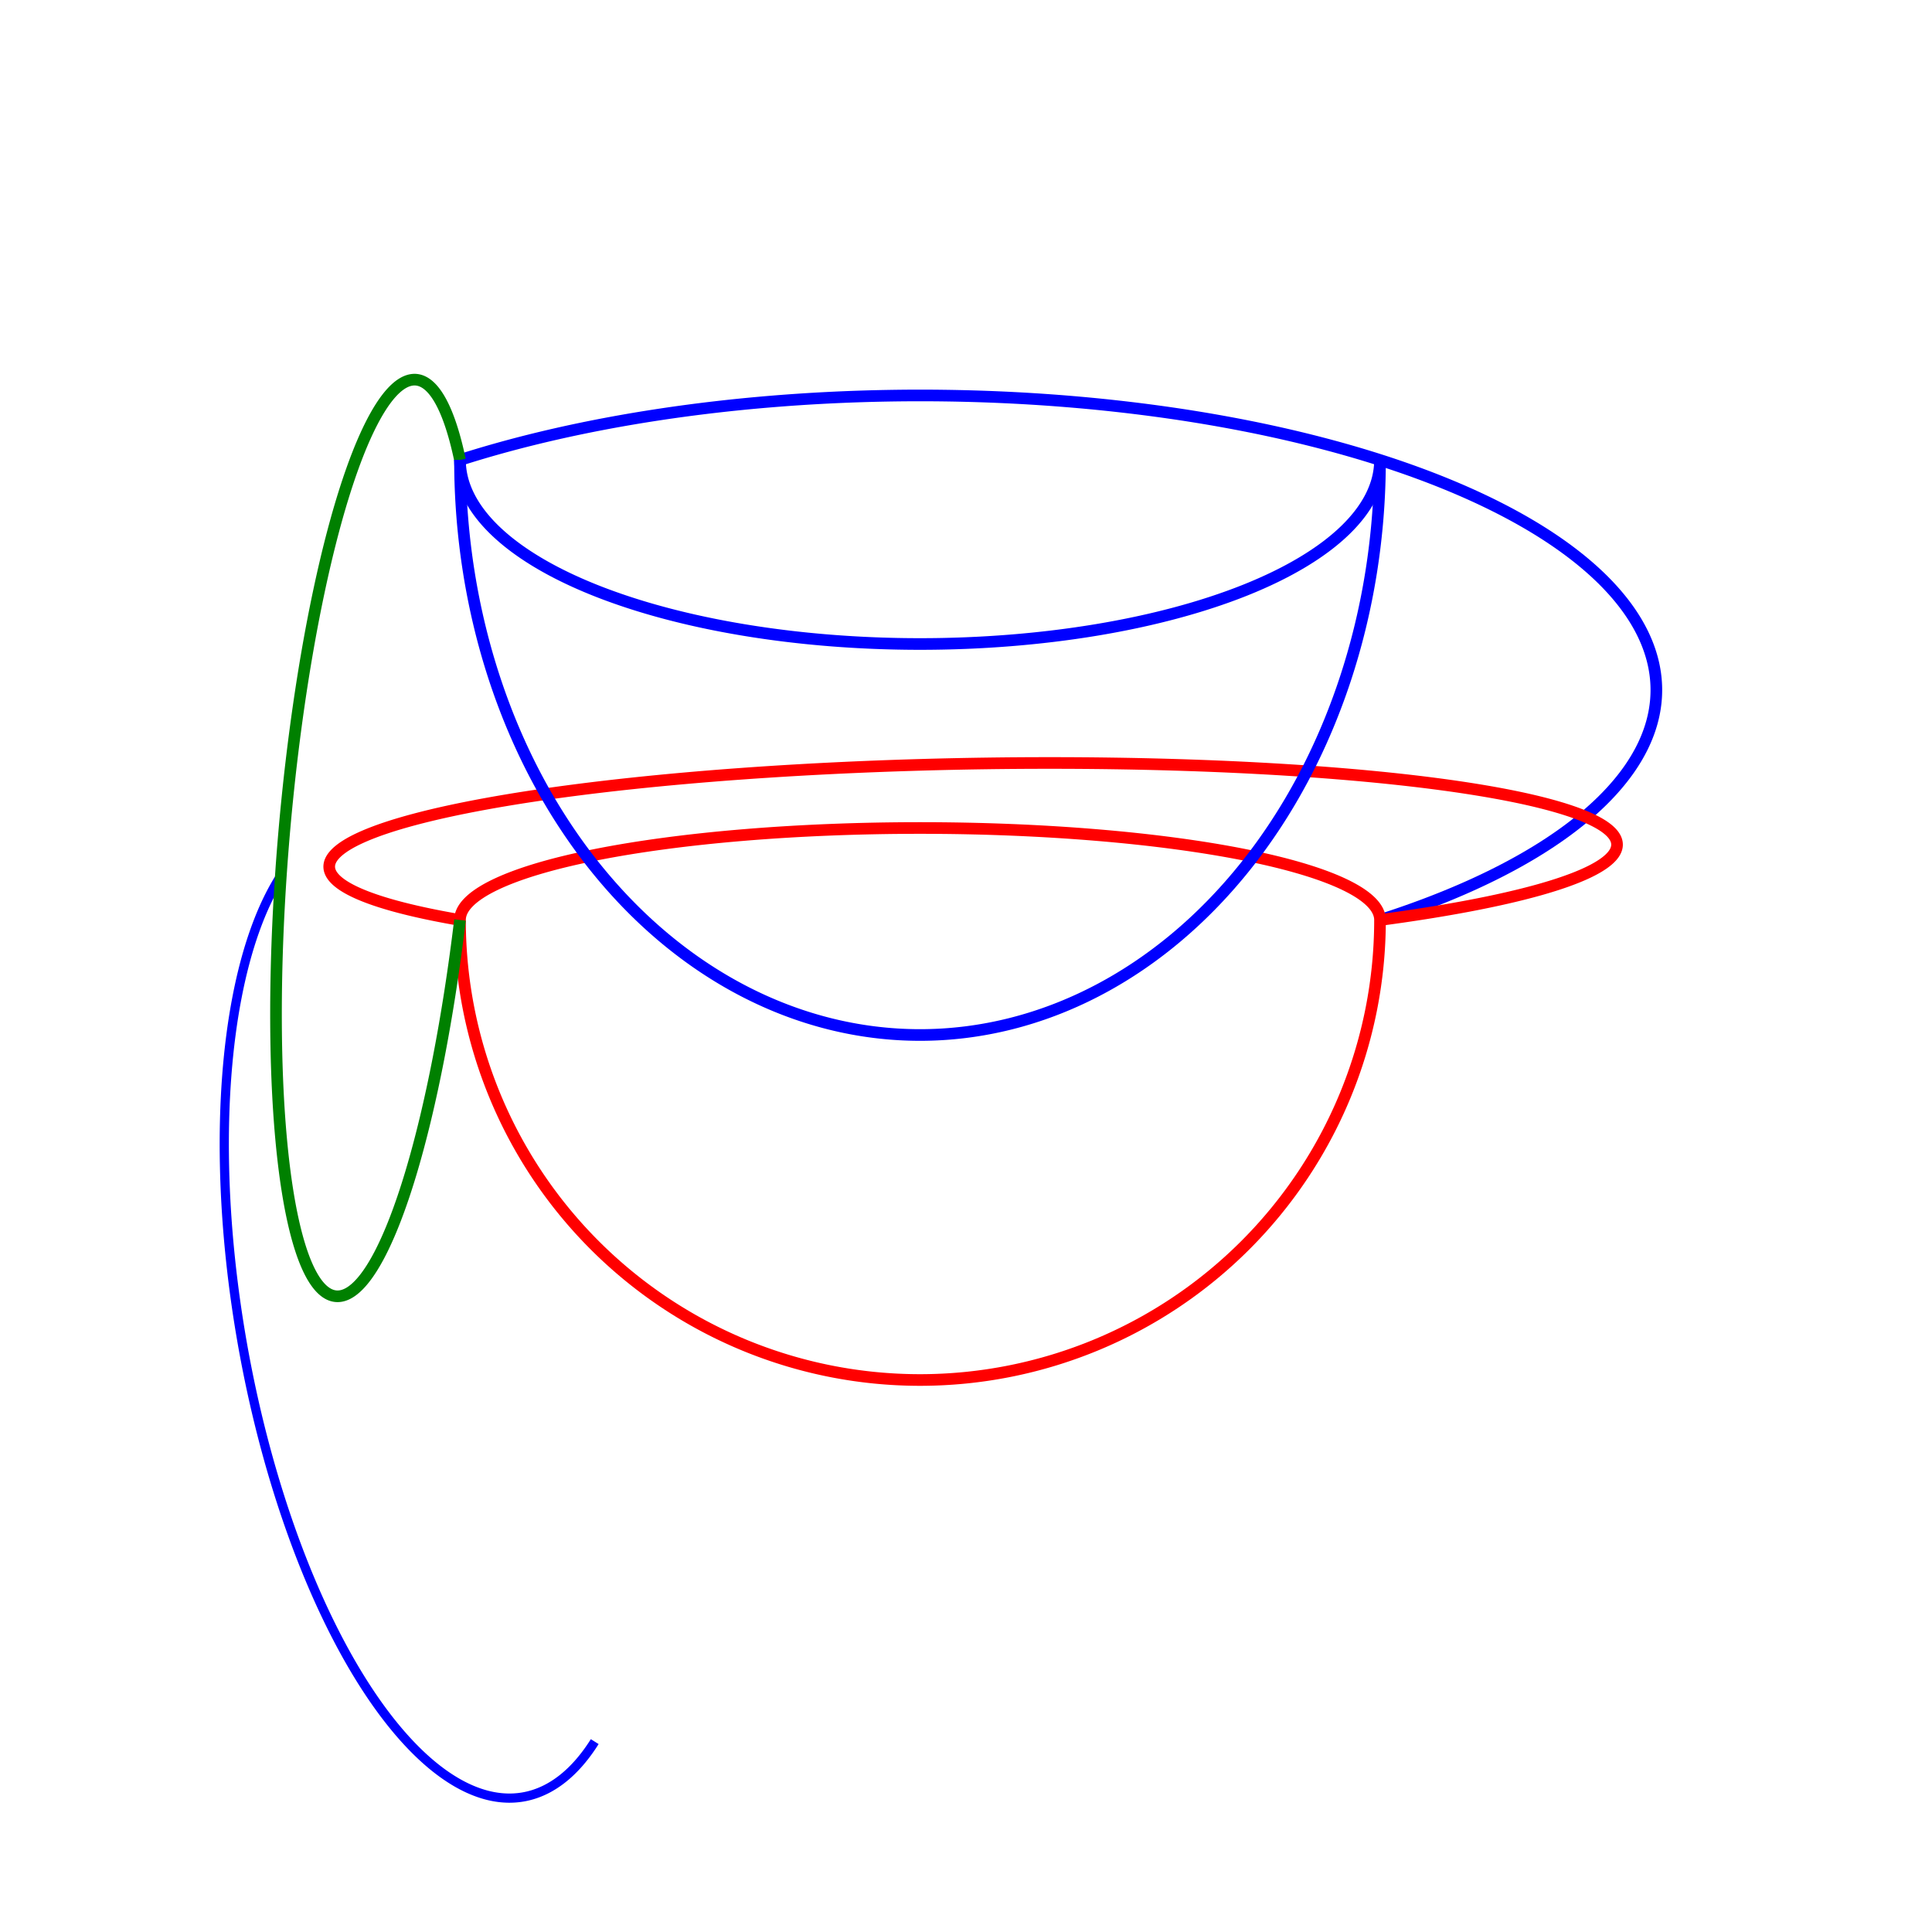 <?xml version="1.0" encoding="UTF-8" standalone="no"?>
<svg
        xmlns:dc="http://purl.org/dc/elements/1.1/"
        xmlns:cc="http://creativecommons.org/ns#"
        xmlns:rdf="http://www.w3.org/1999/02/22-rdf-syntax-ns#"
        xmlns:sodipodi="http://sodipodi.sourceforge.net/DTD/sodipodi-0.dtd"
        xmlns:inkscape="http://www.inkscape.org/namespaces/inkscape"
        xmlns="http://www.w3.org/2000/svg"
        width="210mm"
        height="210mm"
        viewBox="0 0 210 210"
        version="1.1"
        id="svg24"
        inkscape:version="1.0 (4035a4fb49, 2020-05-01)"
        sodipodi:docname="ellipse.svg">
    <defs
            id="defs18"/>
    <sodipodi:namedview
            id="base"
            pagecolor="#ffffff"
            bordercolor="#000000"
            borderopacity="1"
            inkscape:pageopacity="0.0"
            inkscape:pageshadow="2"
            inkscape:zoom="0.98994949"
            inkscape:cx="519.26503"
            inkscape:cy="458.58288"
            inkscape:document-units="mm"
            inkscape:current-layer="layer1"
            inkscape:document-rotation="0"
            showgrid="true"
            inkscape:showpageshadow="false"
            borderlayer="true"
            showborder="true"
            inkscape:pagecheckerboard="false"
            inkscape:window-width="1920"
            inkscape:window-height="1017"
            inkscape:window-x="-8"
            inkscape:window-y="-8"
            inkscape:window-maximized="1">
        <inkscape:grid
                type="xygrid"
                id="grid26"
                units="mm"
                spacingx="1"
                spacingy="1"
                color="#7f3fff"
                opacity="0.376"
                empcolor="#3f3fff"
                empopacity="1"
                enabled="true"
                dotted="false"
                empspacing="10"
                originx="0"
                originy="0"
                visible="false"/>
    </sodipodi:namedview>
    <g
            inkscape:label="Layer 1"
            inkscape:groupmode="layer"
            id="layer1">

        <path
            transform="rotate(70)"
         d="m 100,4 a 50,20 10 1 0 100,0"
         visibility="inherit"
         fill="none"
         stroke="blue"/>

        <path
                d="M50 50 A 50 20 0 1 1 150 100"
                visibility="visible"
                style="fill:none;stroke:blue;stroke-width:1.265px;stroke-linecap:butt;stroke-linejoin:miter;stroke-opacity:1"/>
        <path
                d="M50 100 A 70 10 -36001 1 1 150 100"
                visibility="visible"
                style="fill:none;stroke:red;stroke-width:1.265px;stroke-linecap:butt;stroke-linejoin:miter;stroke-opacity:1"/>
        <path
                d="M50 100 A 50 10 180 1 1 150 100 50 50 0 1 1 50 100 "
                visibility="inherit"
                style="fill:none;stroke:red;stroke-width:1.265px;stroke-linecap:butt;stroke-linejoin:miter;stroke-opacity:1"/>

        <path
                d="M50 100 A 50 10 95 1 1 50 50"
                visibility="inherit"
                style="fill:none;stroke:green;stroke-width:1.265px;stroke-linecap:butt;stroke-linejoin:miter;stroke-opacity:1"/>


        <g inkscape:label="Layer 1" inkscape:groupmode="layer" id="layer1" visibility="visible">
            <path d="m 50,50 a 50,20 0 1 0 100,0"
                  visibility="inherit"
                  style="fill:none;stroke:blue;stroke-width:1.265px;stroke-linecap:butt;stroke-linejoin:miter;stroke-opacity:1"
                  id="path6"/>
            <path d="m 50,50 a 50,40 90 1 0 100,0"
                  visibility="inherit"
                  style="fill:none;stroke:blue;stroke-width:1.265px;stroke-linecap:butt;stroke-linejoin:miter;stroke-opacity:1"
                  id="path6"/>

        </g>
    </g>
</svg>
